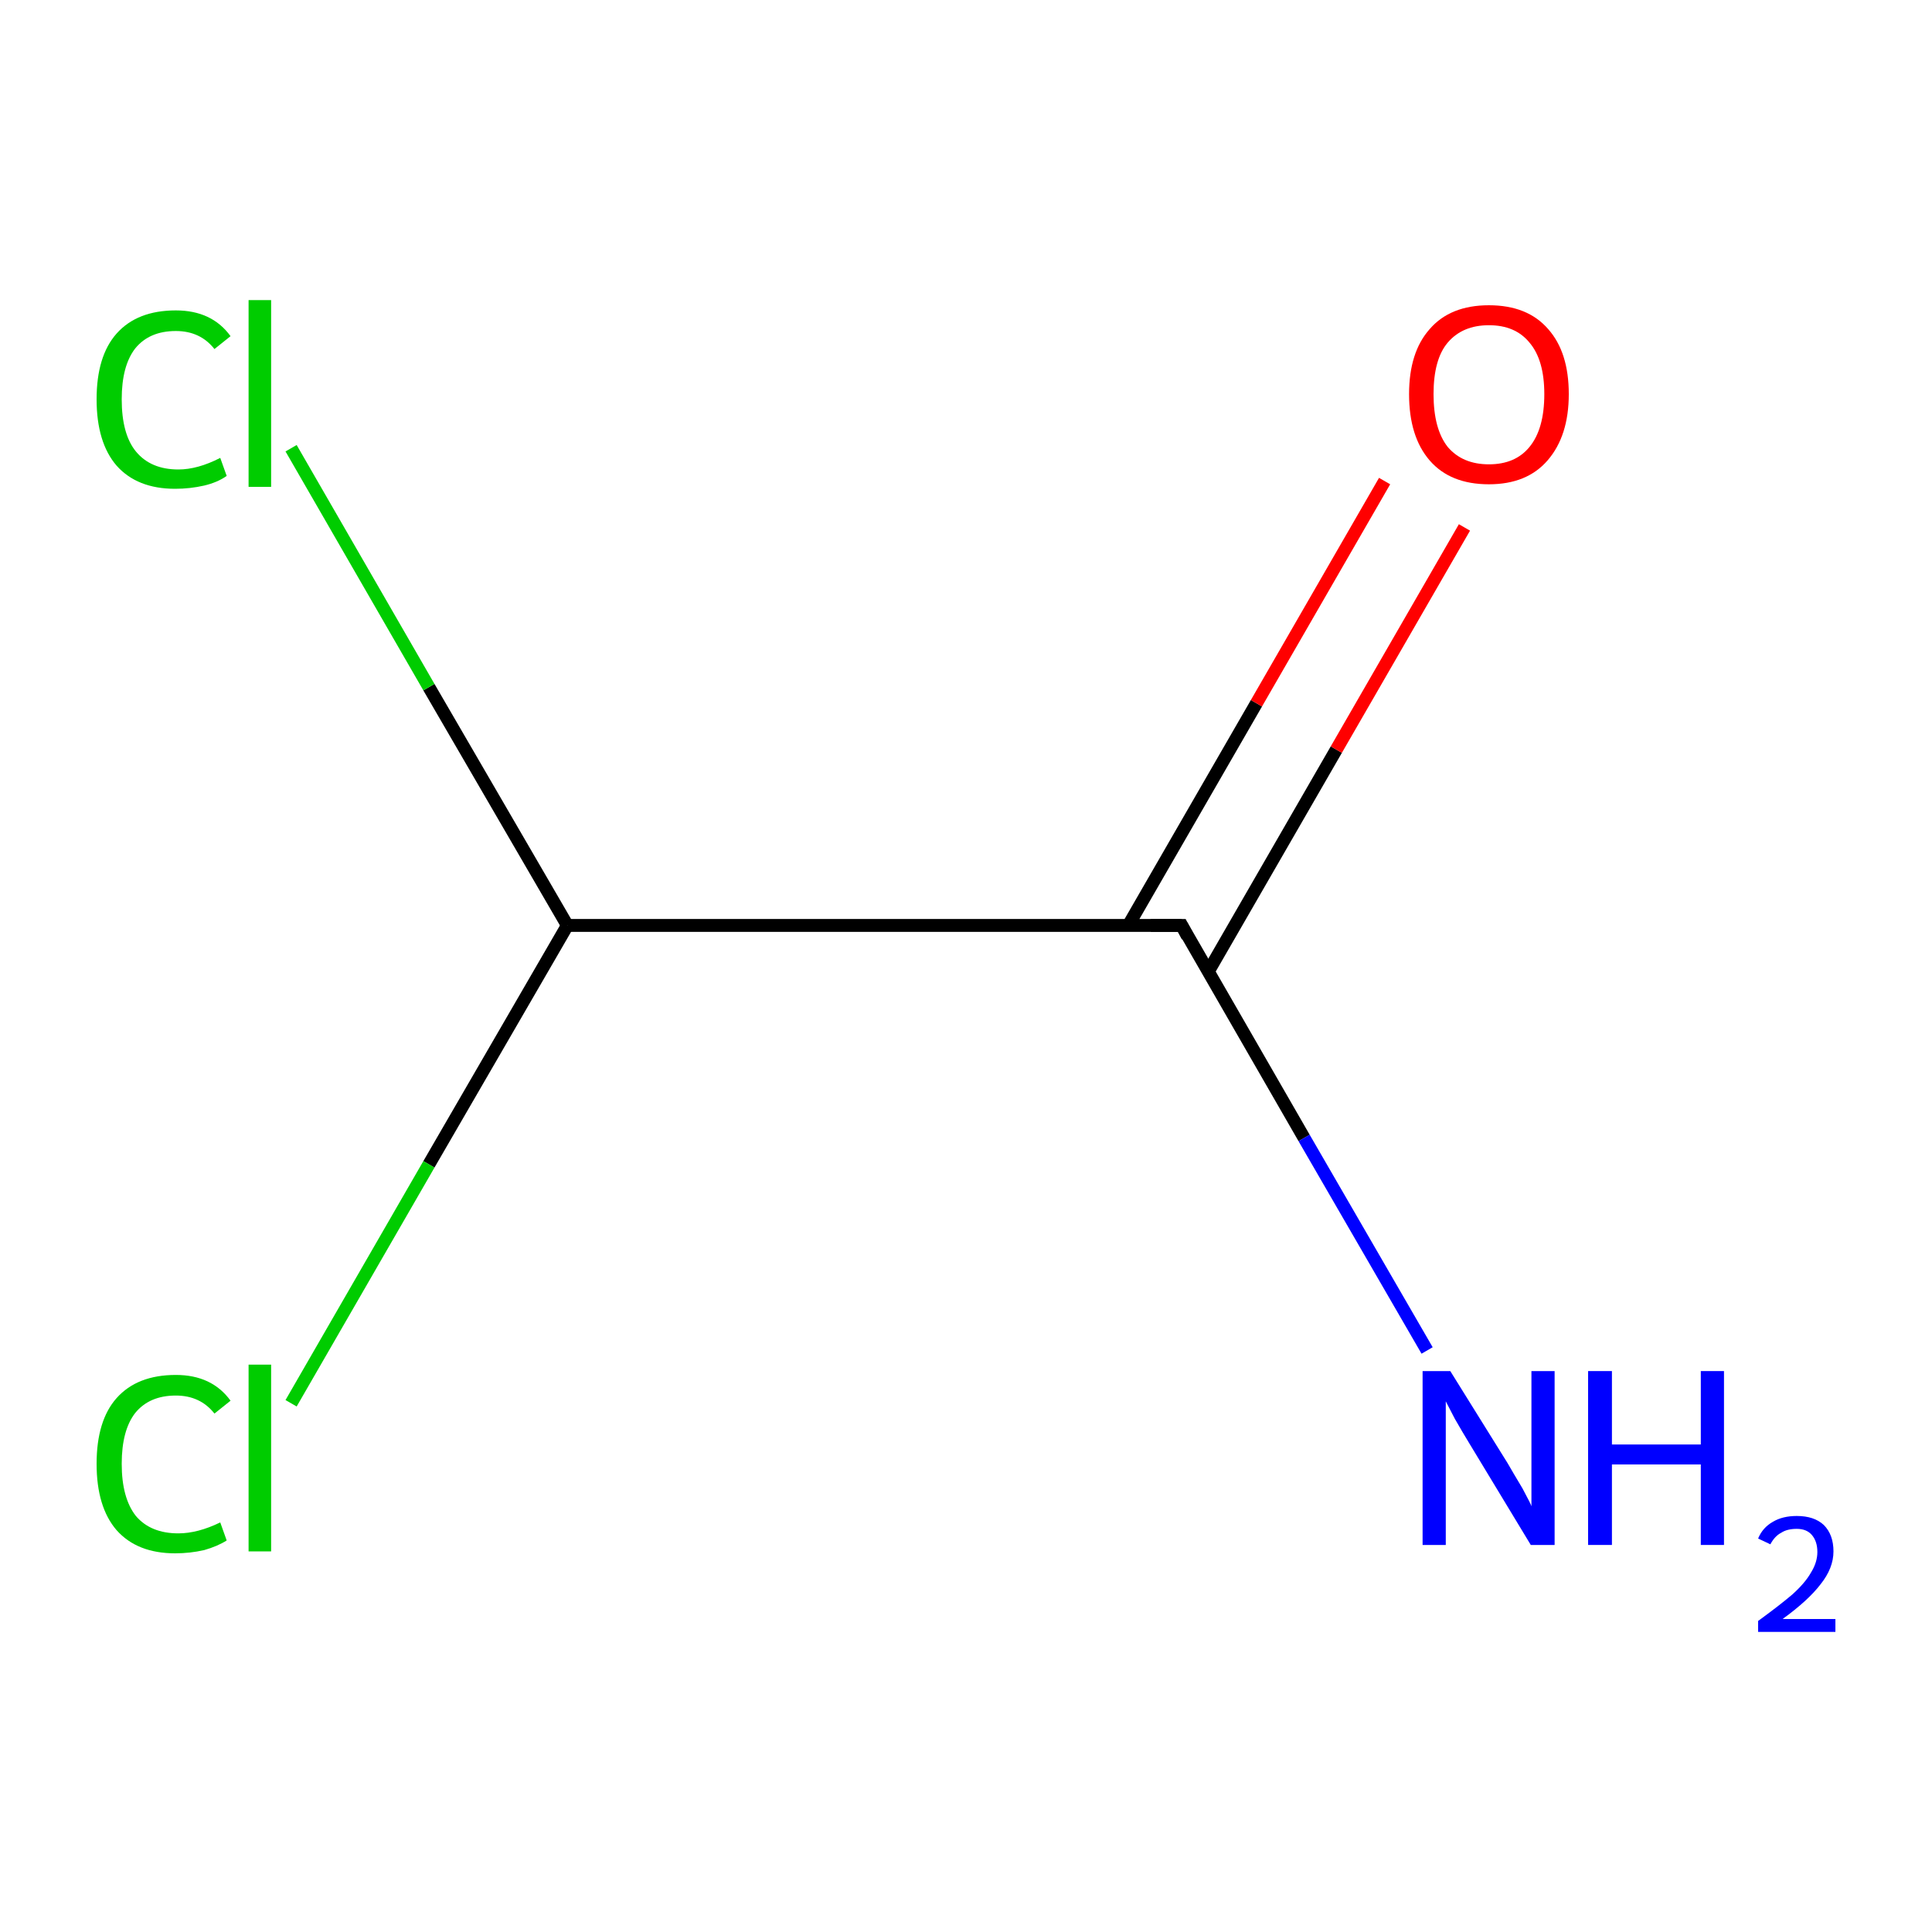 <?xml version='1.0' encoding='iso-8859-1'?>
<svg version='1.1' baseProfile='full'
              xmlns='http://www.w3.org/2000/svg'
                      xmlns:rdkit='http://www.rdkit.org/xml'
                      xmlns:xlink='http://www.w3.org/1999/xlink'
                  xml:space='preserve'
width='300px' height='300px' viewBox='0 0 300 300'>
<!-- END OF HEADER -->
<rect style='opacity:1.0;fill:#FFFFFF;stroke:none' width='300.0' height='300.0' x='0.0' y='0.0'> </rect>
<path class='bond-0 atom-0 atom-1' d='M 88.1,143.7 L 183.5,143.7' style='fill:none;fill-rule:evenodd;stroke:#000000;stroke-width:2.0px;stroke-linecap:butt;stroke-linejoin:miter;stroke-opacity:1' />
<path class='bond-1 atom-1 atom-2' d='M 187.6,150.9 L 207.5,116.4' style='fill:none;fill-rule:evenodd;stroke:#000000;stroke-width:2.0px;stroke-linecap:butt;stroke-linejoin:miter;stroke-opacity:1' />
<path class='bond-1 atom-1 atom-2' d='M 207.5,116.4 L 227.4,81.9' style='fill:none;fill-rule:evenodd;stroke:#FF0000;stroke-width:2.0px;stroke-linecap:butt;stroke-linejoin:miter;stroke-opacity:1' />
<path class='bond-1 atom-1 atom-2' d='M 175.2,143.7 L 195.1,109.2' style='fill:none;fill-rule:evenodd;stroke:#000000;stroke-width:2.0px;stroke-linecap:butt;stroke-linejoin:miter;stroke-opacity:1' />
<path class='bond-1 atom-1 atom-2' d='M 195.1,109.2 L 215.0,74.7' style='fill:none;fill-rule:evenodd;stroke:#FF0000;stroke-width:2.0px;stroke-linecap:butt;stroke-linejoin:miter;stroke-opacity:1' />
<path class='bond-2 atom-1 atom-3' d='M 183.5,143.7 L 202.5,176.7' style='fill:none;fill-rule:evenodd;stroke:#000000;stroke-width:2.0px;stroke-linecap:butt;stroke-linejoin:miter;stroke-opacity:1' />
<path class='bond-2 atom-1 atom-3' d='M 202.5,176.7 L 221.6,209.7' style='fill:none;fill-rule:evenodd;stroke:#0000FF;stroke-width:2.0px;stroke-linecap:butt;stroke-linejoin:miter;stroke-opacity:1' />
<path class='bond-3 atom-0 atom-4' d='M 88.1,143.7 L 66.6,106.7' style='fill:none;fill-rule:evenodd;stroke:#000000;stroke-width:2.0px;stroke-linecap:butt;stroke-linejoin:miter;stroke-opacity:1' />
<path class='bond-3 atom-0 atom-4' d='M 66.6,106.7 L 45.2,69.6' style='fill:none;fill-rule:evenodd;stroke:#00CC00;stroke-width:2.0px;stroke-linecap:butt;stroke-linejoin:miter;stroke-opacity:1' />
<path class='bond-4 atom-0 atom-5' d='M 88.1,143.7 L 66.6,180.8' style='fill:none;fill-rule:evenodd;stroke:#000000;stroke-width:2.0px;stroke-linecap:butt;stroke-linejoin:miter;stroke-opacity:1' />
<path class='bond-4 atom-0 atom-5' d='M 66.6,180.8 L 45.2,217.9' style='fill:none;fill-rule:evenodd;stroke:#00CC00;stroke-width:2.0px;stroke-linecap:butt;stroke-linejoin:miter;stroke-opacity:1' />
<path d='M 178.7,143.7 L 183.5,143.7 L 184.4,145.4' style='fill:none;stroke:#000000;stroke-width:2.0px;stroke-linecap:butt;stroke-linejoin:miter;stroke-miterlimit:10;stroke-opacity:1;' />
<path class='atom-2' d='M 218.8 61.2
Q 218.8 54.7, 222.0 51.1
Q 225.2 47.4, 231.2 47.4
Q 237.2 47.4, 240.4 51.1
Q 243.6 54.7, 243.6 61.2
Q 243.6 67.7, 240.3 71.5
Q 237.1 75.2, 231.2 75.2
Q 225.2 75.2, 222.0 71.5
Q 218.8 67.8, 218.8 61.2
M 231.2 72.1
Q 235.3 72.1, 237.5 69.4
Q 239.8 66.6, 239.8 61.2
Q 239.8 55.9, 237.5 53.2
Q 235.3 50.5, 231.2 50.5
Q 227.1 50.5, 224.8 53.2
Q 222.6 55.8, 222.6 61.2
Q 222.6 66.6, 224.8 69.4
Q 227.1 72.1, 231.2 72.1
' fill='#FF0000'/>
<path class='atom-3' d='M 225.2 212.9
L 234.1 227.2
Q 234.9 228.6, 236.4 231.1
Q 237.8 233.7, 237.8 233.9
L 237.8 212.9
L 241.4 212.9
L 241.4 239.9
L 237.7 239.9
L 228.2 224.2
Q 227.1 222.4, 225.9 220.3
Q 224.8 218.2, 224.5 217.6
L 224.5 239.9
L 220.9 239.9
L 220.9 212.9
L 225.2 212.9
' fill='#0000FF'/>
<path class='atom-3' d='M 246.6 212.9
L 250.3 212.9
L 250.3 224.3
L 264.1 224.3
L 264.1 212.9
L 267.7 212.9
L 267.7 239.9
L 264.1 239.9
L 264.1 227.4
L 250.3 227.4
L 250.3 239.9
L 246.6 239.9
L 246.6 212.9
' fill='#0000FF'/>
<path class='atom-3' d='M 273.0 238.9
Q 273.7 237.2, 275.3 236.3
Q 276.8 235.4, 279.0 235.4
Q 281.7 235.4, 283.2 236.8
Q 284.7 238.3, 284.7 240.9
Q 284.7 243.5, 282.7 246.0
Q 280.8 248.5, 276.8 251.4
L 285.0 251.4
L 285.0 253.4
L 273.0 253.4
L 273.0 251.7
Q 276.3 249.3, 278.3 247.6
Q 280.3 245.8, 281.2 244.2
Q 282.2 242.6, 282.2 241.0
Q 282.2 239.3, 281.3 238.3
Q 280.5 237.4, 279.0 237.4
Q 277.5 237.4, 276.6 238.0
Q 275.6 238.5, 274.9 239.8
L 273.0 238.9
' fill='#0000FF'/>
<path class='atom-4' d='M 15.0 62.0
Q 15.0 55.3, 18.1 51.8
Q 21.3 48.2, 27.3 48.2
Q 32.9 48.2, 35.8 52.2
L 33.3 54.2
Q 31.1 51.4, 27.3 51.4
Q 23.2 51.4, 21.0 54.1
Q 18.9 56.8, 18.9 62.0
Q 18.9 67.4, 21.1 70.1
Q 23.4 72.9, 27.7 72.9
Q 30.7 72.9, 34.2 71.1
L 35.2 73.9
Q 33.8 74.9, 31.7 75.4
Q 29.5 75.9, 27.2 75.9
Q 21.3 75.9, 18.1 72.3
Q 15.0 68.7, 15.0 62.0
' fill='#00CC00'/>
<path class='atom-4' d='M 38.6 46.6
L 42.1 46.6
L 42.1 75.6
L 38.6 75.6
L 38.6 46.6
' fill='#00CC00'/>
<path class='atom-5' d='M 15.0 227.3
Q 15.0 220.6, 18.1 217.1
Q 21.3 213.5, 27.3 213.5
Q 32.9 213.5, 35.8 217.5
L 33.3 219.5
Q 31.1 216.7, 27.3 216.7
Q 23.2 216.7, 21.0 219.4
Q 18.9 222.1, 18.9 227.3
Q 18.9 232.6, 21.1 235.4
Q 23.4 238.1, 27.7 238.1
Q 30.7 238.1, 34.2 236.4
L 35.2 239.2
Q 33.8 240.1, 31.7 240.7
Q 29.5 241.2, 27.2 241.2
Q 21.3 241.2, 18.1 237.6
Q 15.0 234.0, 15.0 227.3
' fill='#00CC00'/>
<path class='atom-5' d='M 38.6 211.9
L 42.1 211.9
L 42.1 240.9
L 38.6 240.9
L 38.6 211.9
' fill='#00CC00'/>
</svg>
